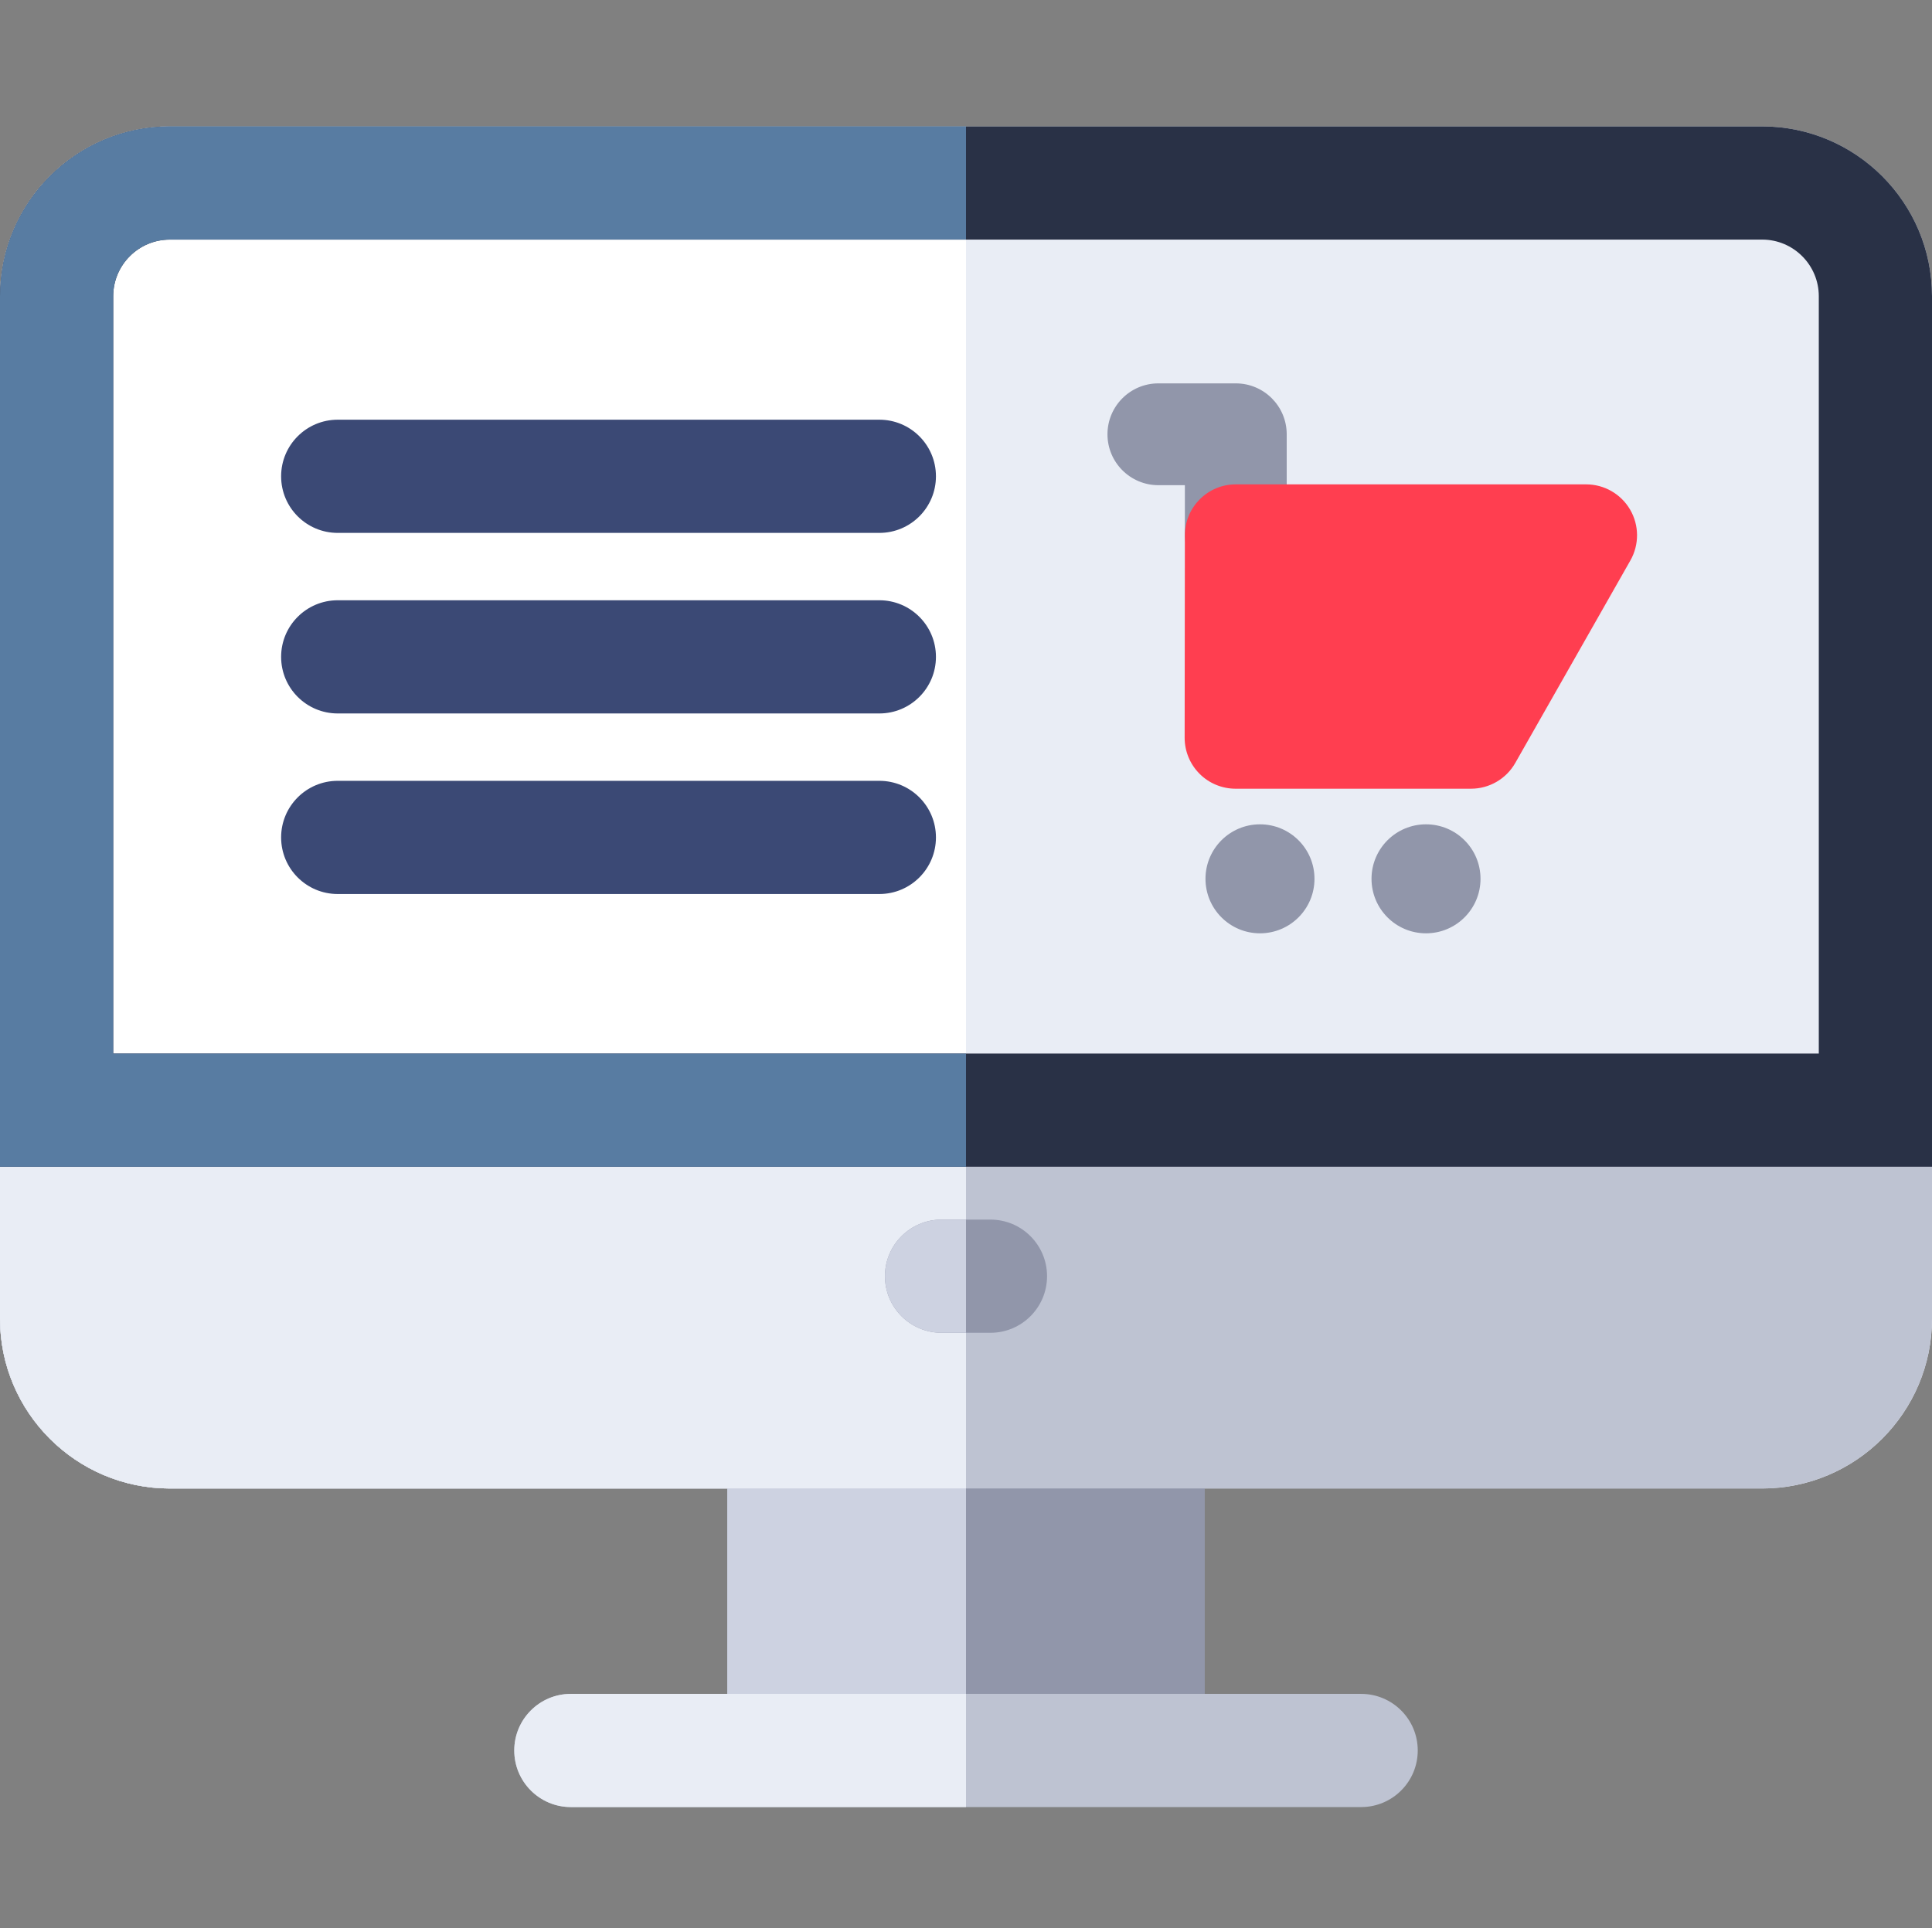 <svg viewBox="0 -33 512 511" xmlns="http://www.w3.org/2000/svg"><rect x="0" y="-33" width="512" height="511" fill="#808080" stroke="none"/><path d="m467 361.492h-422c-24.812 0-45-20.188-45-45v-270.992c0-24.812 20.188-45 45-45h422c24.812 0 45 20.188 45 45v270.992c0 24.812-20.188 45-45 45zm0 0" fill="#e9edf5"/><path d="m256 .5h-211c-24.812 0-45 20.188-45 45v270.992c0 24.812 20.188 45 45 45h211zm0 0" fill="#fff"/><path d="m304.273 445.766c8.285 0 15-6.715 15-15v-77.695c0-8.285-6.715-15-15-15h-96.547c-8.285 0-15 6.715-15 15v77.695c0 8.285 6.715 15 15 15zm0 0" fill="#9196aa"/><path d="m256 338.07h-48.273c-8.285 0-15 6.715-15 15v77.695c0 8.285 6.715 15 15 15h48.273zm0 0" fill="#cdd2e1"/><path d="m360.715 445.926h-209.43c-8.285 0-15-6.715-15-15 0-8.285 6.715-15 15-15h209.434c8.281 0 15 6.715 15 15 0 8.285-6.719 15-15.004 15zm0 0" fill="#bec3d2"/><path d="m0 276.219v40.273c0 24.812 20.188 45 45 45h422c24.812 0 45-20.188 45-45v-40.273zm0 0" fill="#bec3d2"/><path d="m256 276.219h-256v40.273c0 24.812 20.188 45 45 45h211zm0 0" fill="#e9edf5"/><path d="m262.48 320.227h-12.961c-8.281 0-15-6.719-15-15 0-8.285 6.719-15 15-15h12.961c8.281 0 15 6.715 15 15 0 8.281-6.719 15-15 15zm0 0" fill="#9196aa"/><path d="m256 290.227h-6.48c-8.281 0-15 6.715-15 15 0 8.281 6.719 15 15 15h6.48zm0 0" fill="#cdd2e1"/><path d="m256 415.926h-104.715c-8.285 0-15 6.715-15 15 0 8.285 6.715 15 15 15h104.715zm0 0" fill="#e9edf5"/><path d="m512 45.5c0-24.812-20.188-45-45-45h-422c-24.812 0-45 20.188-45 45v230.719h512zm-30 200.719h-452v-200.719c0-8.27 6.73-15 15-15h422c8.27 0 15 6.73 15 15zm0 0" fill="#293146"/><path d="m256 246.219h-226v-200.719c0-8.27 6.73-15 15-15h211v-30h-211c-24.812 0-45 20.188-45 45v230.719h256zm0 0" fill="#587ca2"/><path d="m327.496 122.145c-7.449 0-13.492-6.043-13.492-13.496v-13.059h-7.016c-7.453 0-13.496-6.039-13.496-13.492s6.043-13.492 13.496-13.492h20.512c7.449 0 13.492 6.039 13.492 13.492v26.551c0 7.453-6.043 13.496-13.496 13.496zm0 0" fill="#9196aa"/><g fill="#3b4975"><path d="m233.035 108.234h-143.535c-8.285 0-15-6.715-15-15s6.715-15 15-15h143.535c8.285 0 15 6.715 15 15s-6.715 15-15 15zm0 0"/><path d="m233.035 156.086h-143.535c-8.285 0-15-6.715-15-15 0-8.281 6.715-15 15-15h143.535c8.285 0 15 6.719 15 15 0 8.285-6.715 15-15 15zm0 0"/><path d="m233.035 203.941h-143.535c-8.285 0-15-6.715-15-15s6.715-15 15-15h143.535c8.285 0 15 6.715 15 15s-6.715 15-15 15zm0 0"/></g><path d="m348.352 199.91c0 7.977-6.469 14.445-14.445 14.445s-14.441-6.469-14.441-14.445c0-7.977 6.465-14.441 14.441-14.441s14.445 6.465 14.445 14.441zm0 0" fill="#9196aa"/><path d="m392.352 199.91c0 7.977-6.469 14.445-14.445 14.445s-14.441-6.469-14.441-14.445c0-7.977 6.465-14.441 14.441-14.441s14.445 6.465 14.445 14.441zm0 0" fill="#9196aa"/><path d="m389.832 176.031h-62.395c-3.578 0-7.016-1.422-9.543-3.957-2.531-2.535-3.953-5.969-3.949-9.551l.059-53.672c.008-7.445 6.047-13.48 13.492-13.48h92.844c4.805 0 9.25 2.555 11.664 6.707 2.418 4.156 2.441 9.277.066 13.457l-30.508 53.672c-2.398 4.219-6.879 6.824-11.73 6.824zm0 0" fill="#ff3e50"/></svg>